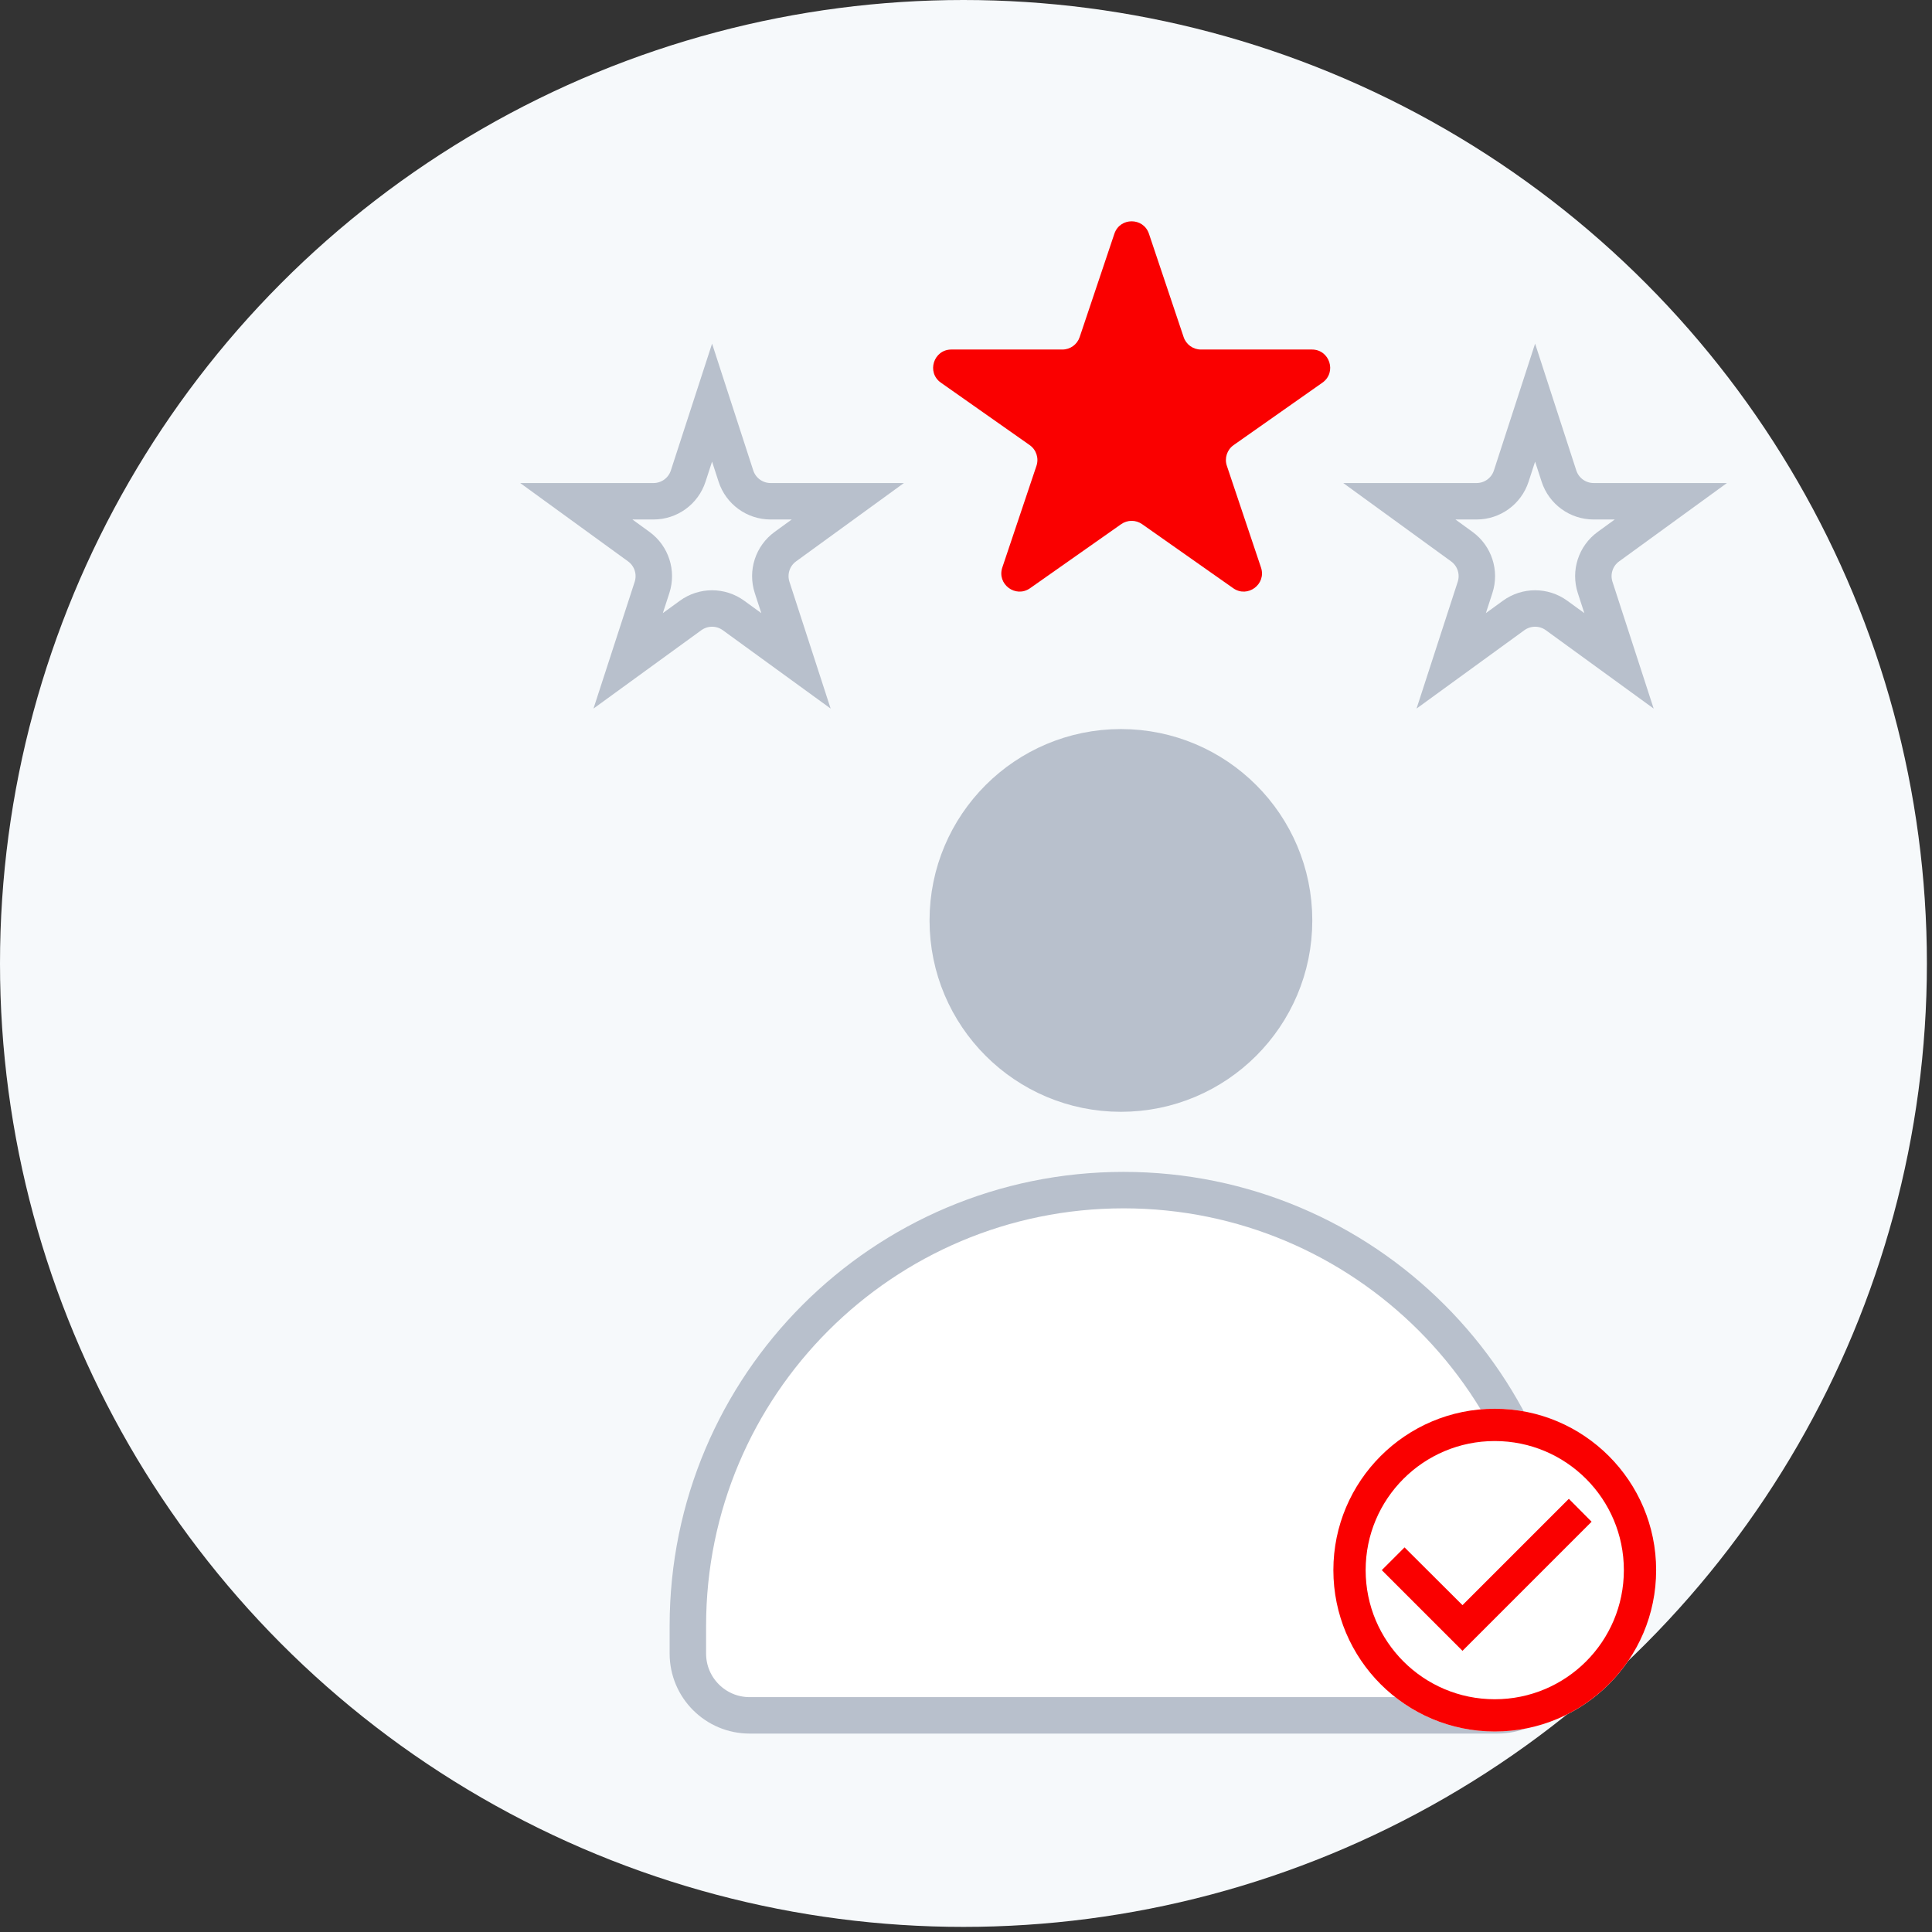 <svg width="106" height="106" viewBox="0 0 106 106" fill="none" xmlns="http://www.w3.org/2000/svg">
<rect x="0" y="0" width="106" height="106" fill="#333333" stroke="none"/>
<circle cx="52.86" cy="52.86" r="52.86" fill="#F6F9FB"/>
<path d="M85.552 90.724V89.202C85.552 75.999 74.849 65.296 61.646 65.296C48.443 65.296 37.74 75.999 37.74 89.202V90.724C37.74 92.597 39.258 94.114 41.13 94.114H82.162C84.034 94.114 85.552 92.597 85.552 90.724Z" fill="white" stroke="#B8C0CC" stroke-width="2" stroke-linecap="round"/>
<circle cx="61.5" cy="50.5" r="9.5" fill="#B8C0CC" stroke="#B8C0CC" stroke-width="2"/>
<path d="M39.068 22.09L40.377 26.12C40.645 26.944 41.413 27.502 42.279 27.502H46.516L43.088 29.992C42.387 30.501 42.094 31.404 42.362 32.228L43.671 36.258L40.243 33.767C39.542 33.258 38.593 33.258 37.892 33.767L34.464 36.258L35.774 32.228C36.041 31.404 35.748 30.501 35.047 29.992L31.619 27.502L35.856 27.502C36.723 27.502 37.491 26.944 37.758 26.12L39.068 22.09Z" stroke="#B8C0CC" stroke-width="2"/>
<path d="M61.141 12.823C61.446 11.915 62.731 11.915 63.037 12.823L64.941 18.495C65.078 18.903 65.459 19.177 65.889 19.177H71.98C72.957 19.177 73.354 20.433 72.555 20.995L67.684 24.42C67.322 24.674 67.171 25.137 67.312 25.556L69.185 31.137C69.493 32.052 68.452 32.828 67.662 32.273L62.664 28.759C62.319 28.516 61.858 28.516 61.513 28.759L56.515 32.273C55.725 32.828 54.684 32.052 54.992 31.137L56.866 25.556C57.007 25.137 56.855 24.674 56.493 24.42L51.622 20.995C50.823 20.433 51.221 19.177 52.197 19.177H58.288C58.718 19.177 59.099 18.903 59.236 18.495L61.141 12.823Z" fill="#FA0000"/>
<path d="M84.224 22.09L85.533 26.12C85.801 26.944 86.569 27.502 87.435 27.502H91.672L88.245 29.992C87.544 30.501 87.25 31.404 87.518 32.228L88.827 36.258L85.4 33.767C84.699 33.258 83.749 33.258 83.048 33.767L79.621 36.258L80.93 32.228C81.198 31.404 80.904 30.501 80.203 29.992L76.776 27.502L81.013 27.502C81.879 27.502 82.647 26.944 82.915 26.12L84.224 22.09Z" stroke="#B8C0CC" stroke-width="2"/>
<circle cx="82.01" cy="86.146" r="8.854" fill="white"/>
<path d="M86.075 82.233L80.24 88.067L77.061 84.898L75.812 86.146L80.24 90.573L87.323 83.49L86.075 82.233ZM82.01 77.292C77.123 77.292 73.156 81.259 73.156 86.146C73.156 91.034 77.123 95 82.01 95C86.898 95 90.865 91.034 90.865 86.146C90.865 81.259 86.898 77.292 82.01 77.292ZM82.01 93.23C78.097 93.23 74.927 90.06 74.927 86.146C74.927 82.233 78.097 79.063 82.01 79.063C85.924 79.063 89.094 82.233 89.094 86.146C89.094 90.06 85.924 93.23 82.01 93.23Z" fill="#FA0000"/>
</svg>
